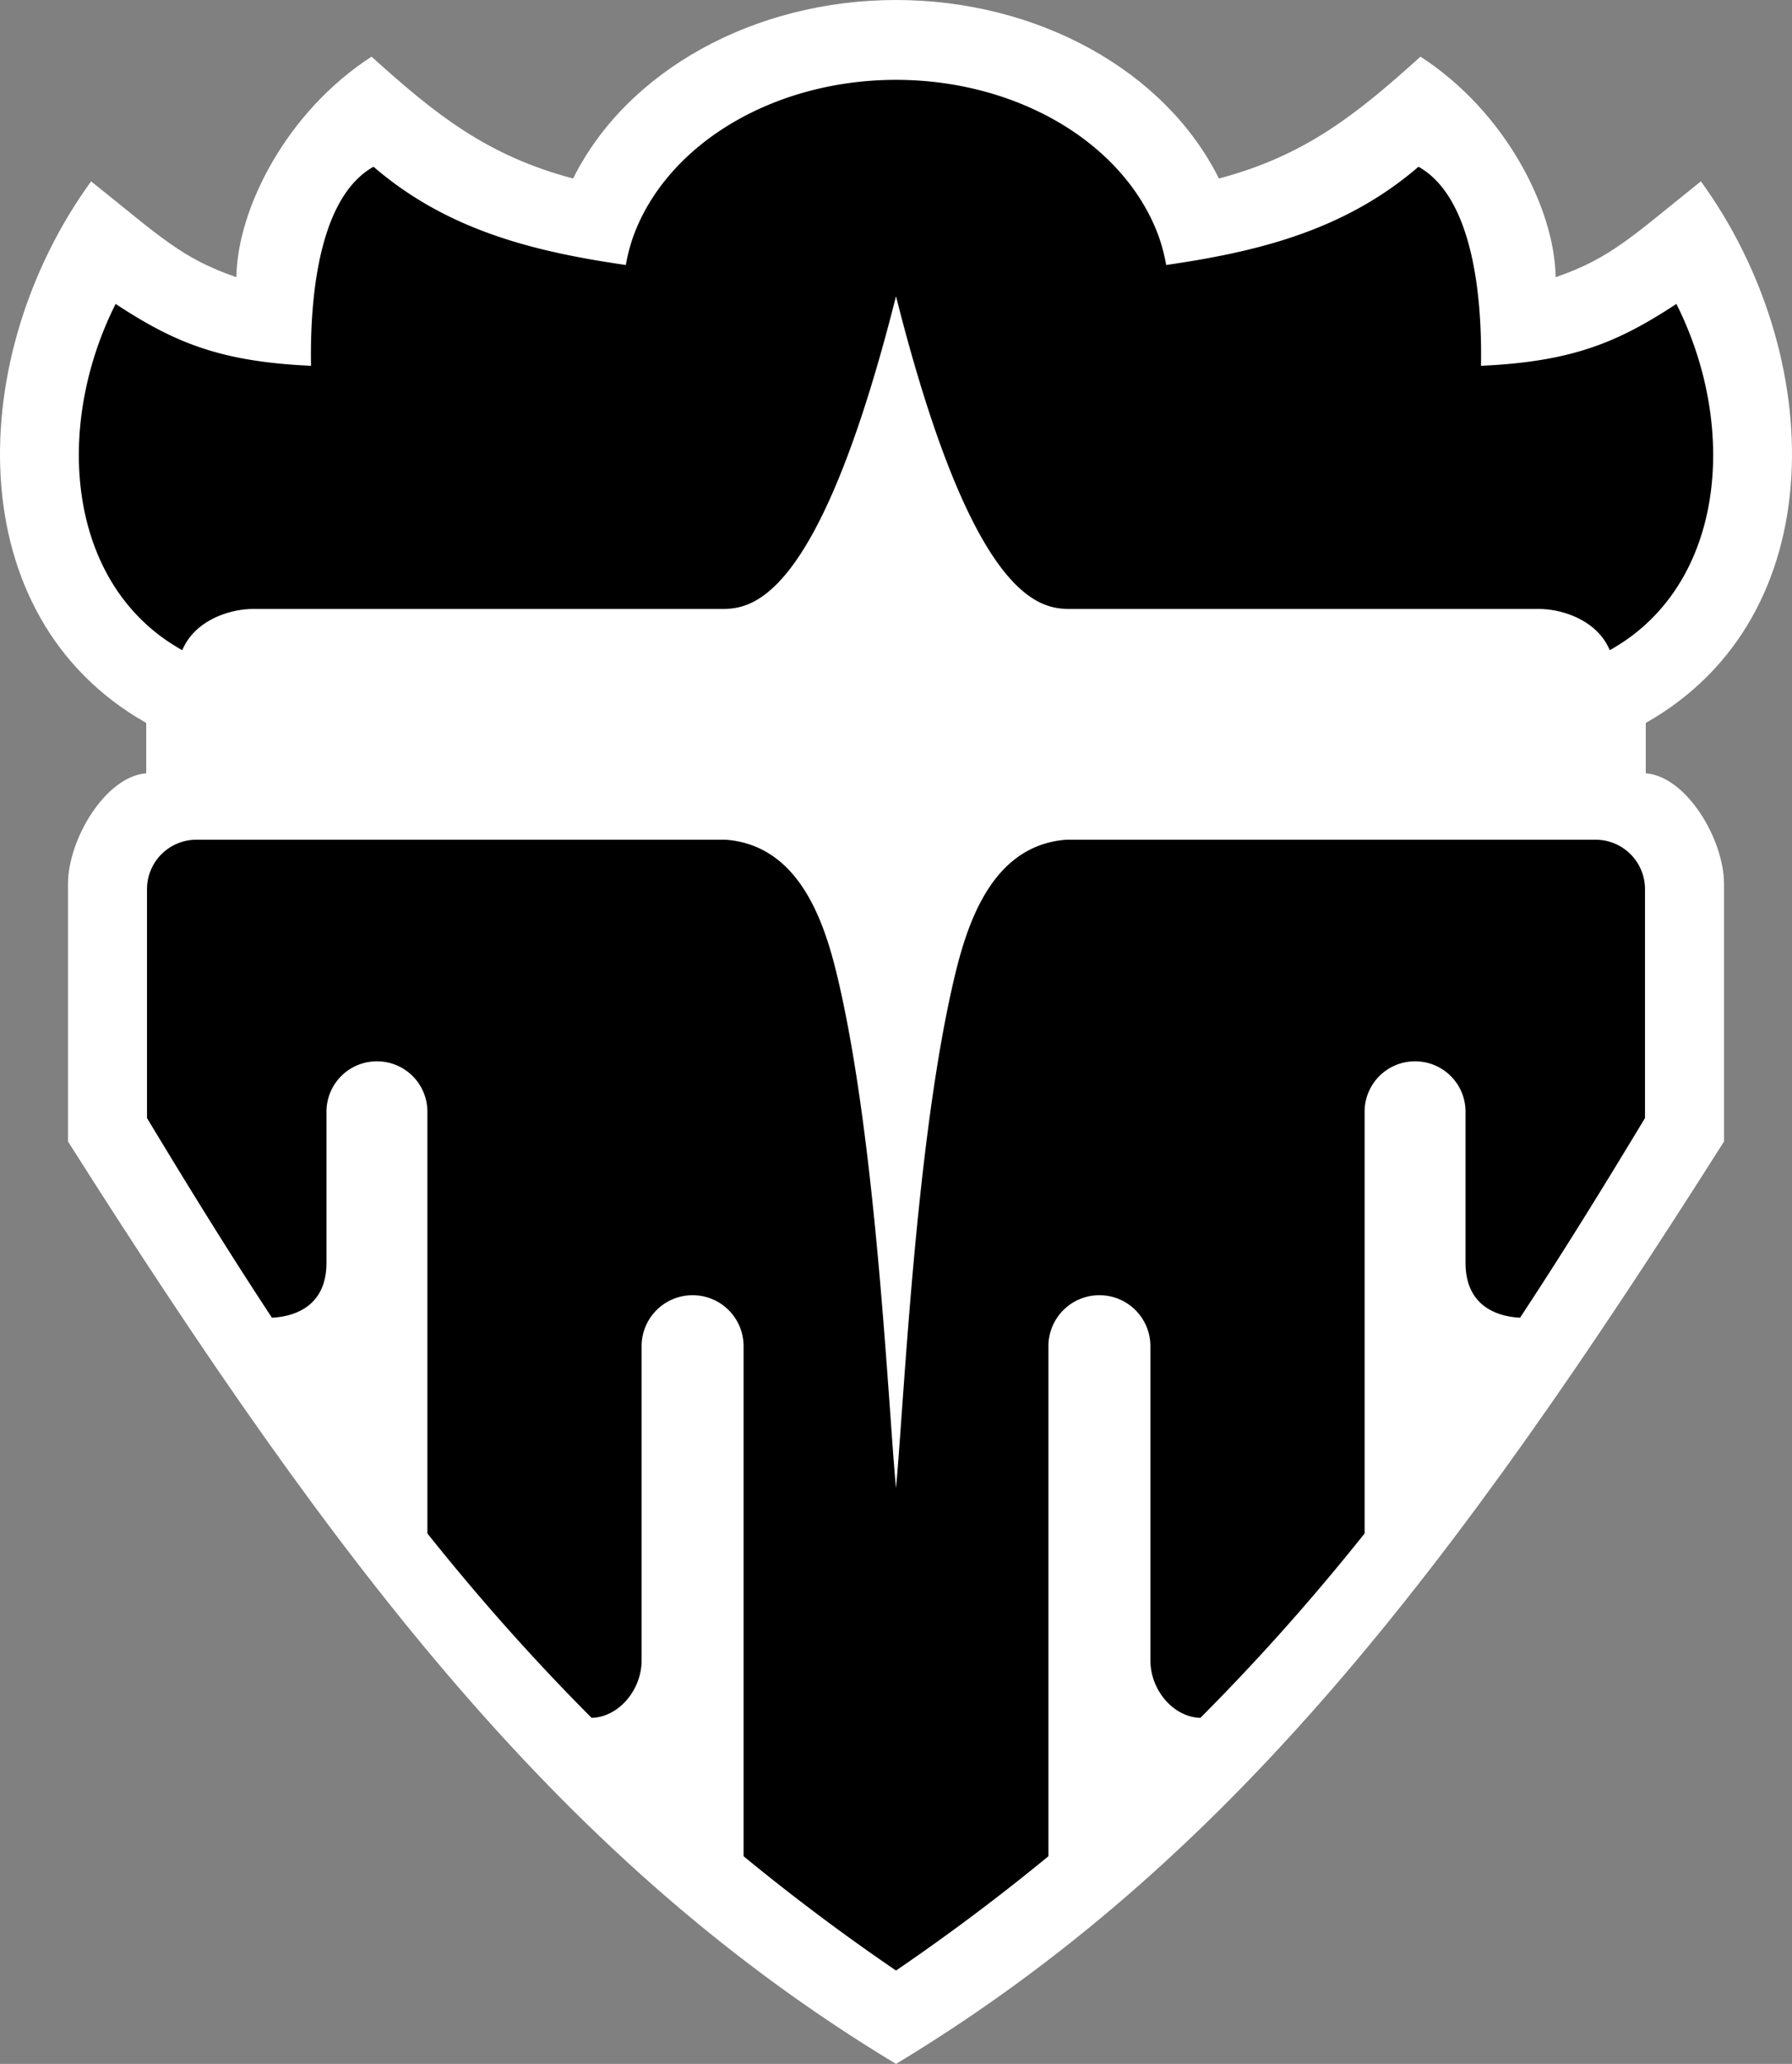 <svg xmlns="http://www.w3.org/2000/svg" width="434.997" height="500.75"><rect width="100%" height="100%" fill="#808080" stroke="none"/><path d="M217.5 0c-34.385.015-65.35 17.126-78.382 43.313-21.053-5.572-33.526-15.682-48.932-29.563-20.708 13.384-32.57 36.94-32.812 53.5-13.408-4.621-18.393-9.79-35.258-23.248C-8.374 85.95-10.407 149.457 35.5 175.396v12.229c-9.823.713-19 15.923-19 26.9v62.418c66.287 104.553 120.6 175.305 201 223.807 80.398-48.502 134.712-119.254 201-223.807v-62.418c0-10.977-9.178-26.187-19-26.9v-12.229c45.905-25.94 43.872-89.446 13.382-131.394-16.865 13.458-21.85 18.627-35.257 23.248-.242-16.56-12.105-40.116-32.813-53.5-15.405 13.881-27.879 23.99-48.93 29.563C282.846 17.126 251.881.014 217.498 0" style="fill:#fff"/><path d="M217.5 19.371a66.36 52.504 0 0 0-63.716 37.83 66.36 52.504 0 0 0-1.867 7.092c-21.55-3.132-43.045-8.135-61.246-23.838C76.033 48.655 75.3 77.068 75.5 88.75c-22.217-.997-33.299-5.732-47.432-15.01-15.26 30.33-11.645 68.553 16.182 84.01 3.028-7.287 11.541-10 17.125-10H174.75c7.03 0 23.595 0 42.75-75.875 19.154 75.875 35.72 75.875 42.75 75.875h113.375c5.583 0 14.097 2.713 17.125 10 27.826-15.457 31.442-53.68 16.181-84.01-14.133 9.278-25.214 14.013-47.43 15.01.2-11.682-.535-40.095-15.173-48.295-18.202 15.703-39.696 20.706-61.246 23.838a66.36 52.504 0 0 0-1.868-7.092 66.36 52.504 0 0 0-63.714-37.83M47.706 203.734a11.996 11.996 0 0 0-12.022 12.022v55.508c9.684 16.064 19.66 32.263 30.322 48.431 4.804-.21 13.243-2.292 13.243-13.32V269.75c0-6.786 5.463-12.25 12.25-12.25 6.786 0 12.25 5.464 12.25 12.25v102.3c12.092 15.16 25.277 30.115 39.857 44.735 6.474-.151 12.143-6.635 12.143-13.982v-76.178a12.35 12.35 0 0 1 12.375-12.375c6.856 0 12.375 5.52 12.375 12.375v123.734a517 517 0 0 0 37 27.733 517 517 0 0 0 37-27.733V326.625a12.35 12.35 0 0 1 12.375-12.375c6.856 0 12.375 5.52 12.375 12.375v76.178c0 7.347 5.668 13.83 12.142 13.982 14.58-14.62 27.765-29.575 39.858-44.734V269.75c0-6.786 5.463-12.25 12.25-12.25 6.786 0 12.25 5.464 12.25 12.25v36.625c0 11.028 8.44 13.11 13.242 13.32 10.662-16.168 20.64-32.367 30.322-48.431v-55.508c0-6.66-5.362-12.022-12.02-12.022H258.863c-18.98 1.408-24.67 22.254-27.707 35.676-9.006 39.8-11.734 101.003-13.658 121.656-1.924-20.653-4.653-81.855-13.659-121.656-3.037-13.422-8.727-34.268-27.707-35.676z" style="fill:#000"/></svg>
